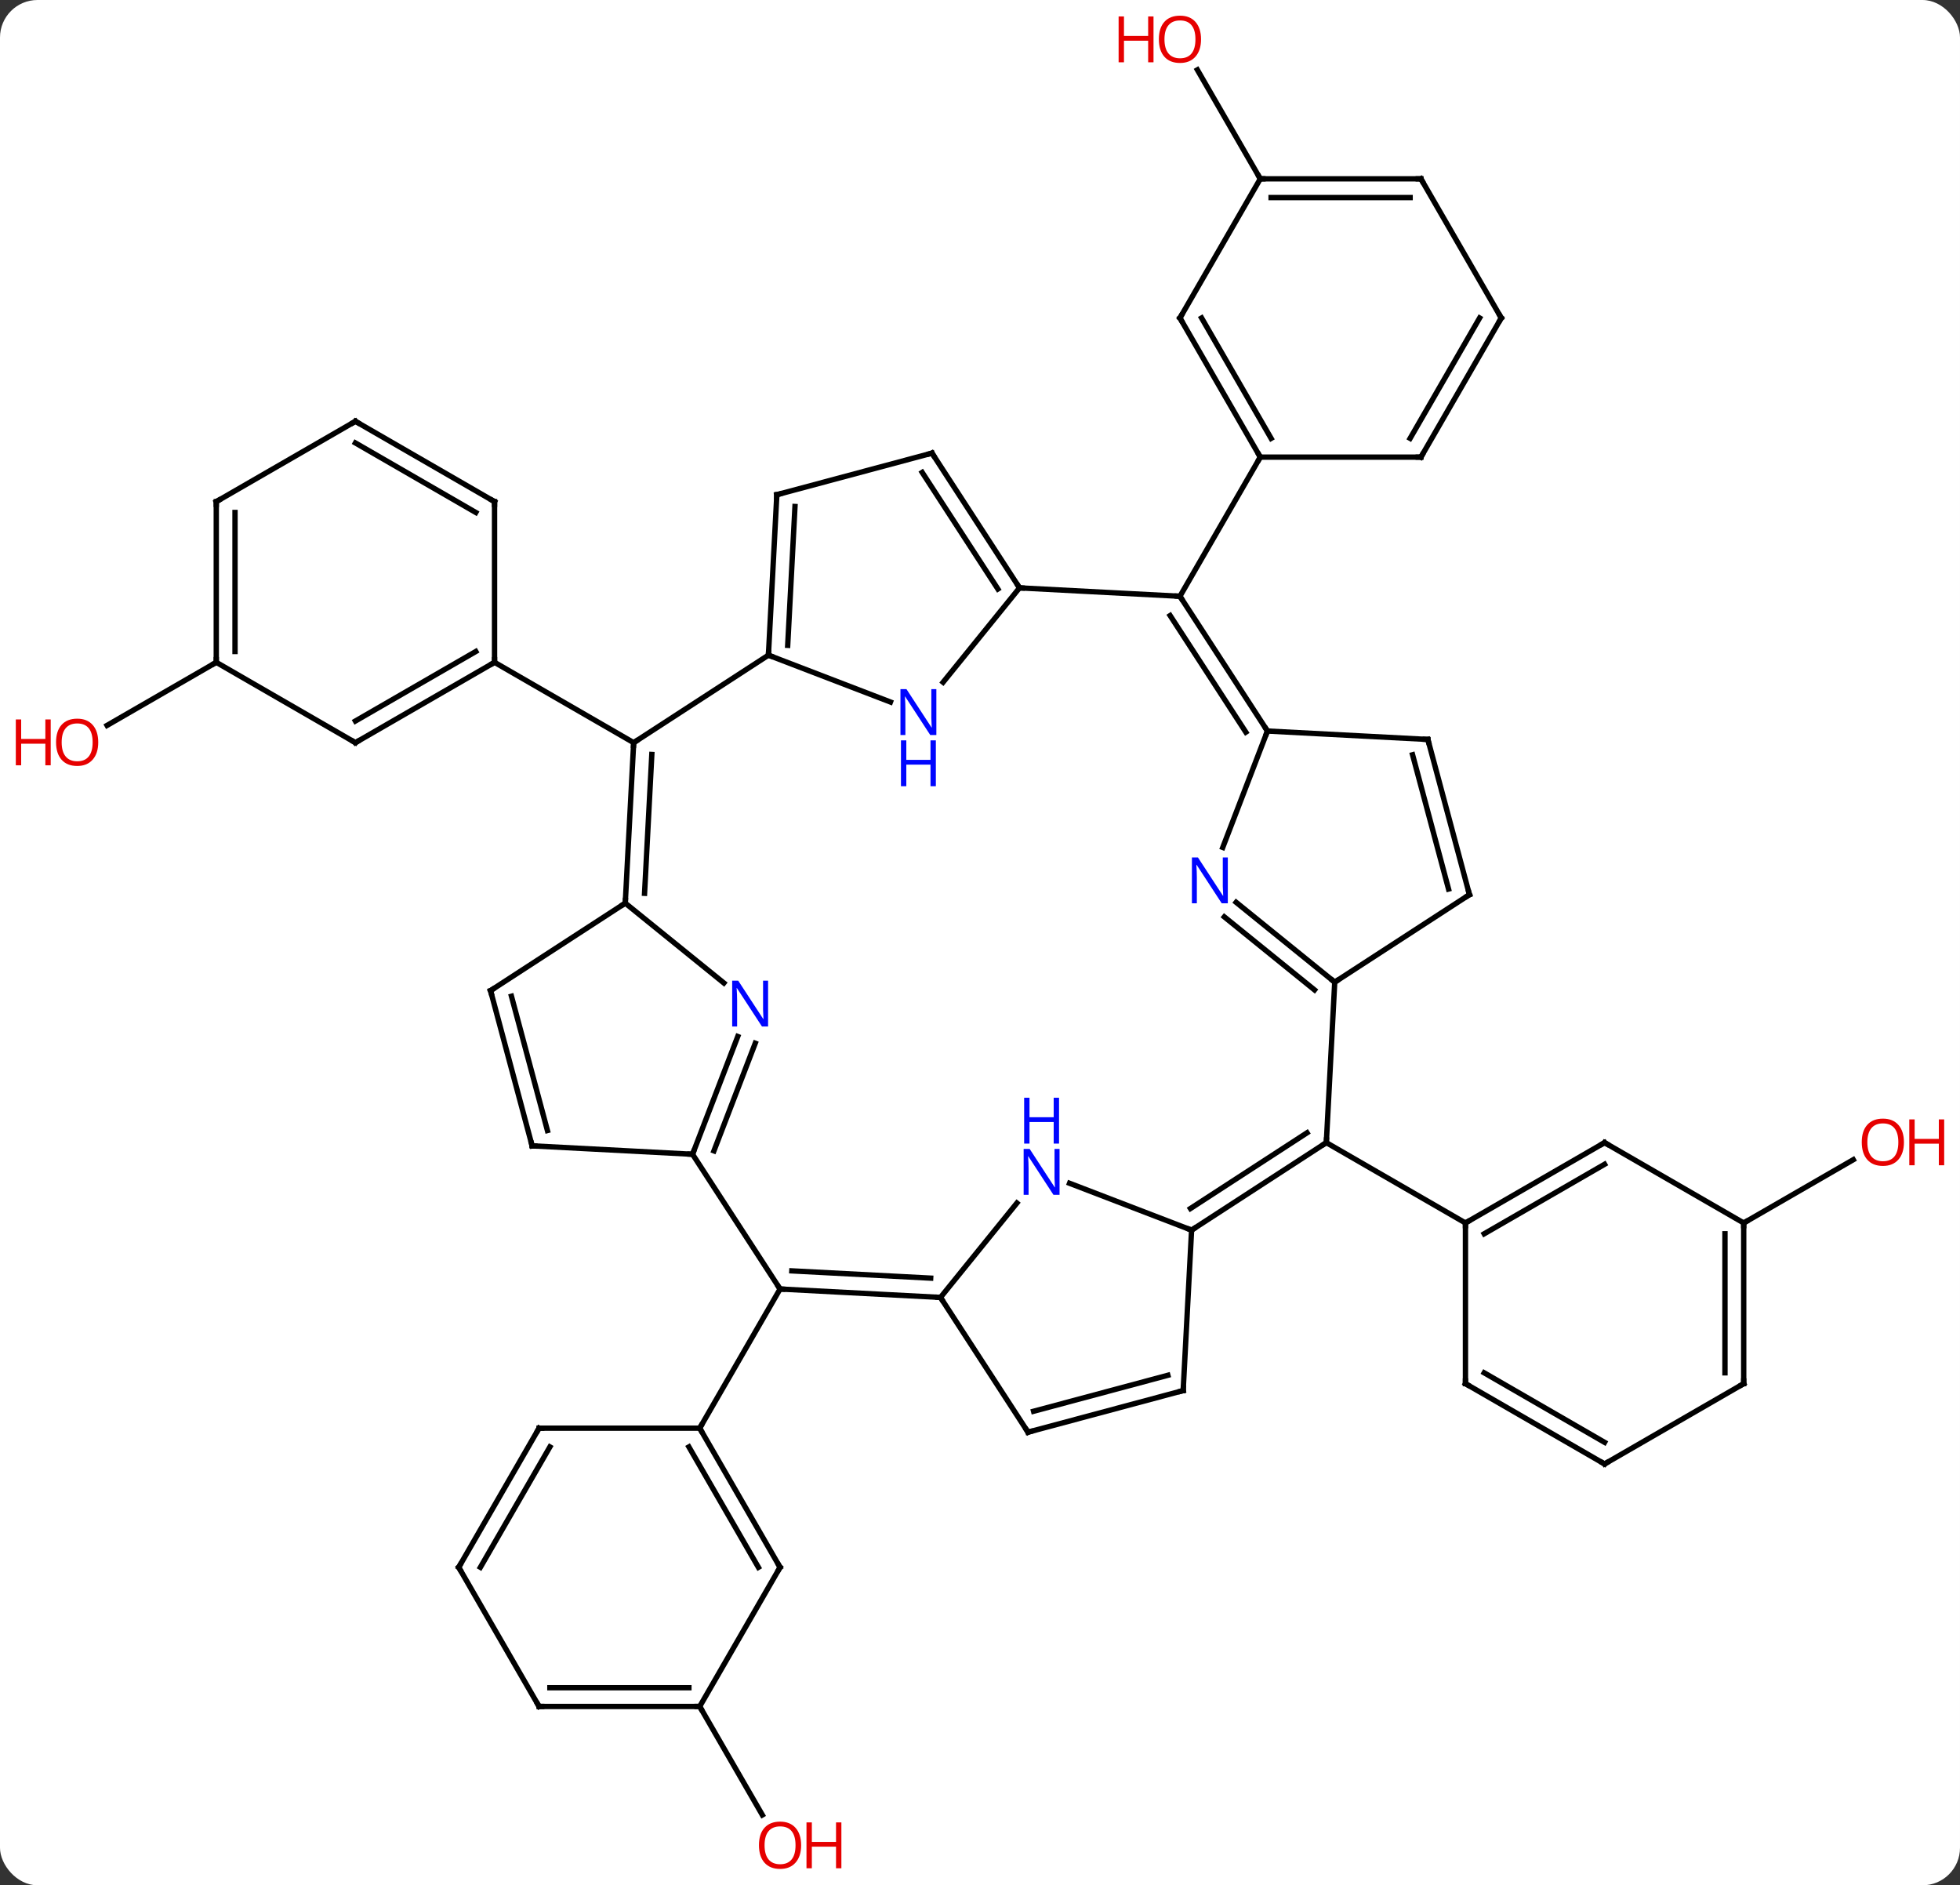 <svg width="366" viewBox="0 0 366 352" style="fill-opacity:1; color-rendering:auto; color-interpolation:auto; text-rendering:auto; stroke:black; stroke-linecap:square; stroke-miterlimit:10; shape-rendering:auto; stroke-opacity:1; fill:black; stroke-dasharray:none; font-weight:normal; stroke-width:1; font-family:'Open Sans'; font-style:normal; stroke-linejoin:miter; font-size:12; stroke-dashoffset:0; image-rendering:auto;" height="352" class="cas-substance-image" xmlns:xlink="http://www.w3.org/1999/xlink" xmlns="http://www.w3.org/2000/svg"><rect x="0" y="0" width="366" height="352" fill="#333333" stroke="none"/><svg class="cas-substance-single-component"><rect y="0" x="0" width="366" stroke="none" ry="7" rx="7" height="352" fill="white" class="cas-substance-group"/><svg y="0" x="0" width="366" viewBox="0 0 366 352" style="fill:black;" height="352" class="cas-substance-single-component-image"><svg><g><g transform="translate(183,176)" style="text-rendering:geometricPrecision; color-rendering:optimizeQuality; color-interpolation:linearRGB; stroke-linecap:butt; image-rendering:optimizeQuality;"><line y2="-52.338" y1="-40.564" x2="-142.614" x1="-163.006" style="fill:none;"/><line y2="-142.614" y1="-162.958" x2="52.338" x1="40.592" style="fill:none;"/><line y2="142.611" y1="162.866" x2="-52.338" x1="-40.645" style="fill:none;"/><line y2="52.338" y1="40.527" x2="142.611" x1="163.071" style="fill:none;"/><line y2="-53.676" y1="-37.338" x2="-39.51" x1="-64.671" style="fill:none;"/><line y2="-7.377" y1="-37.338" x2="-66.24" x1="-64.671" style="fill:none;"/><line y2="-9.212" y1="-35.137" x2="-62.639" x1="-61.282" style="fill:none;"/><line y2="-52.338" y1="-37.338" x2="-90.651" x1="-64.671" style="fill:none;"/><line y2="-44.927" y1="-53.676" x2="-16.721" x1="-39.51" style="fill:none;"/><line y2="-83.634" y1="-53.676" x2="-37.938" x1="-39.51" style="fill:none;"/><line y2="-81.433" y1="-55.511" x2="-34.549" x1="-35.909" style="fill:none;"/><line y2="7.53" y1="-7.377" x2="-47.83" x1="-66.24" style="fill:none;"/><line y2="8.961" y1="-7.377" x2="-91.398" x1="-66.24" style="fill:none;"/><line y2="-66.24" y1="-48.618" x2="7.377" x1="-6.892" style="fill:none;"/><line y2="-91.398" y1="-83.634" x2="-8.961" x1="-37.938" style="fill:none;"/><line y2="39.51" y1="17.525" x2="-53.676" x1="-45.236" style="fill:none;"/><line y2="38.878" y1="18.78" x2="-49.684" x1="-41.969" style="fill:none;"/><line y2="37.938" y1="8.961" x2="-83.634" x1="-91.398" style="fill:none;"/><line y2="35.08" y1="10.007" x2="-80.776" x1="-87.494" style="fill:none;"/><line y2="-91.398" y1="-66.24" x2="-8.961" x1="7.377" style="fill:none;"/><line y2="-87.797" y1="-66.028" x2="-10.796" x1="3.341" style="fill:none;"/><line y2="-64.671" y1="-66.24" x2="37.338" x1="7.377" style="fill:none;"/><line y2="37.938" y1="39.51" x2="-83.634" x1="-53.676" style="fill:none;"/><line y2="64.671" y1="39.51" x2="-37.338" x1="-53.676" style="fill:none;"/><line y2="-39.51" y1="-64.671" x2="53.676" x1="37.338" style="fill:none;"/><line y2="-39.299" y1="-61.07" x2="49.64" x1="35.503" style="fill:none;"/><line y2="-90.651" y1="-64.671" x2="52.338" x1="37.338" style="fill:none;"/><line y2="66.24" y1="64.671" x2="-7.377" x1="-37.338" style="fill:none;"/><line y2="62.639" y1="61.282" x2="-9.212" x1="-35.137" style="fill:none;"/><line y2="90.651" y1="64.671" x2="-52.338" x1="-37.338" style="fill:none;"/><line y2="-17.775" y1="-39.51" x2="45.332" x1="53.676" style="fill:none;"/><line y2="-37.938" y1="-39.51" x2="83.634" x1="53.676" style="fill:none;"/><line y2="48.618" y1="66.24" x2="6.892" x1="-7.377" style="fill:none;"/><line y2="91.398" y1="66.24" x2="8.961" x1="-7.377" style="fill:none;"/><line y2="7.377" y1="-7.53" x2="66.24" x1="47.83" style="fill:none;"/><line y2="8.825" y1="-4.81" x2="62.467" x1="45.627" style="fill:none;"/><line y2="-8.961" y1="-37.938" x2="91.398" x1="83.634" style="fill:none;"/><line y2="-10.007" y1="-35.08" x2="87.494" x1="80.776" style="fill:none;"/><line y2="53.676" y1="44.927" x2="39.51" x1="16.721" style="fill:none;"/><line y2="83.634" y1="91.398" x2="37.938" x1="8.961" style="fill:none;"/><line y2="80.776" y1="87.494" x2="35.08" x1="10.007" style="fill:none;"/><line y2="-8.961" y1="7.377" x2="91.398" x1="66.24" style="fill:none;"/><line y2="37.338" y1="7.377" x2="64.671" x1="66.24" style="fill:none;"/><line y2="83.634" y1="53.676" x2="37.938" x1="39.51" style="fill:none;"/><line y2="37.338" y1="53.676" x2="64.671" x1="39.51" style="fill:none;"/><line y2="35.503" y1="49.64" x2="61.07" x1="39.299" style="fill:none;"/><line y2="52.338" y1="37.338" x2="90.651" x1="64.671" style="fill:none;"/><line y2="-37.338" y1="-52.338" x2="-116.631" x1="-90.651" style="fill:none;"/><line y2="-41.38" y1="-54.359" x2="-116.631" x1="-94.151" style="fill:none;"/><line y2="-82.338" y1="-52.338" x2="-90.651" x1="-90.651" style="fill:none;"/><line y2="-52.338" y1="-37.338" x2="-142.614" x1="-116.631" style="fill:none;"/><line y2="-97.338" y1="-82.338" x2="-116.631" x1="-90.651" style="fill:none;"/><line y2="-93.297" y1="-80.317" x2="-116.631" x1="-94.151" style="fill:none;"/><line y2="-82.338" y1="-52.338" x2="-142.614" x1="-142.614" style="fill:none;"/><line y2="-80.317" y1="-54.359" x2="-139.114" x1="-139.114" style="fill:none;"/><line y2="-82.338" y1="-97.338" x2="-142.614" x1="-116.631" style="fill:none;"/><line y2="-116.631" y1="-90.651" x2="37.338" x1="52.338" style="fill:none;"/><line y2="-116.631" y1="-94.151" x2="41.38" x1="54.359" style="fill:none;"/><line y2="-90.651" y1="-90.651" x2="82.338" x1="52.338" style="fill:none;"/><line y2="-142.614" y1="-116.631" x2="52.338" x1="37.338" style="fill:none;"/><line y2="-116.631" y1="-90.651" x2="97.338" x1="82.338" style="fill:none;"/><line y2="-116.631" y1="-94.151" x2="93.297" x1="80.317" style="fill:none;"/><line y2="-142.611" y1="-142.614" x2="82.338" x1="52.338" style="fill:none;"/><line y2="-139.111" y1="-139.114" x2="80.317" x1="54.358" style="fill:none;"/><line y2="-142.611" y1="-116.631" x2="82.338" x1="97.338" style="fill:none;"/><line y2="116.631" y1="90.651" x2="-37.338" x1="-52.338" style="fill:none;"/><line y2="116.631" y1="94.151" x2="-41.38" x1="-54.359" style="fill:none;"/><line y2="90.651" y1="90.651" x2="-82.338" x1="-52.338" style="fill:none;"/><line y2="142.611" y1="116.631" x2="-52.338" x1="-37.338" style="fill:none;"/><line y2="116.631" y1="90.651" x2="-97.338" x1="-82.338" style="fill:none;"/><line y2="116.631" y1="94.151" x2="-93.297" x1="-80.317" style="fill:none;"/><line y2="142.611" y1="142.611" x2="-82.338" x1="-52.338" style="fill:none;"/><line y2="139.111" y1="139.111" x2="-80.317" x1="-54.359" style="fill:none;"/><line y2="142.611" y1="116.631" x2="-82.338" x1="-97.338" style="fill:none;"/><line y2="37.338" y1="52.338" x2="116.631" x1="90.651" style="fill:none;"/><line y2="41.38" y1="54.359" x2="116.631" x1="94.151" style="fill:none;"/><line y2="82.338" y1="52.338" x2="90.651" x1="90.651" style="fill:none;"/><line y2="52.338" y1="37.338" x2="142.611" x1="116.631" style="fill:none;"/><line y2="97.338" y1="82.338" x2="116.631" x1="90.651" style="fill:none;"/><line y2="93.297" y1="80.317" x2="116.631" x1="94.151" style="fill:none;"/><line y2="82.338" y1="52.338" x2="142.611" x1="142.611" style="fill:none;"/><line y2="80.317" y1="54.359" x2="139.111" x1="139.111" style="fill:none;"/><line y2="82.338" y1="97.338" x2="142.611" x1="116.631" style="fill:none;"/></g><g transform="translate(183,176)" style="fill:rgb(230,0,0); text-rendering:geometricPrecision; color-rendering:optimizeQuality; image-rendering:optimizeQuality; font-family:'Open Sans'; stroke:rgb(230,0,0); color-interpolation:linearRGB;"><path style="stroke:none;" d="M-164.656 -37.408 Q-164.656 -35.346 -165.696 -34.166 Q-166.735 -32.986 -168.578 -32.986 Q-170.469 -32.986 -171.5 -34.151 Q-172.531 -35.315 -172.531 -37.424 Q-172.531 -39.518 -171.5 -40.666 Q-170.469 -41.815 -168.578 -41.815 Q-166.719 -41.815 -165.688 -40.643 Q-164.656 -39.471 -164.656 -37.408 ZM-171.485 -37.408 Q-171.485 -35.674 -170.742 -34.768 Q-170 -33.861 -168.578 -33.861 Q-167.156 -33.861 -166.43 -34.76 Q-165.703 -35.658 -165.703 -37.408 Q-165.703 -39.143 -166.43 -40.033 Q-167.156 -40.924 -168.578 -40.924 Q-170 -40.924 -170.742 -40.026 Q-171.485 -39.127 -171.485 -37.408 Z"/><path style="stroke:none;" d="M-173.531 -33.111 L-174.531 -33.111 L-174.531 -37.143 L-179.047 -37.143 L-179.047 -33.111 L-180.047 -33.111 L-180.047 -41.674 L-179.047 -41.674 L-179.047 -38.033 L-174.531 -38.033 L-174.531 -41.674 L-173.531 -41.674 L-173.531 -33.111 Z"/><path style="stroke:none;" d="M41.276 -168.664 Q41.276 -166.602 40.236 -165.422 Q39.197 -164.242 37.354 -164.242 Q35.463 -164.242 34.432 -165.406 Q33.401 -166.571 33.401 -168.68 Q33.401 -170.774 34.432 -171.922 Q35.463 -173.071 37.354 -173.071 Q39.213 -173.071 40.244 -171.899 Q41.276 -170.727 41.276 -168.664 ZM34.447 -168.664 Q34.447 -166.93 35.19 -166.024 Q35.932 -165.117 37.354 -165.117 Q38.776 -165.117 39.502 -166.016 Q40.229 -166.914 40.229 -168.664 Q40.229 -170.399 39.502 -171.289 Q38.776 -172.18 37.354 -172.18 Q35.932 -172.18 35.19 -171.281 Q34.447 -170.383 34.447 -168.664 Z"/><path style="stroke:none;" d="M32.401 -164.367 L31.401 -164.367 L31.401 -168.399 L26.885 -168.399 L26.885 -164.367 L25.885 -164.367 L25.885 -172.93 L26.885 -172.93 L26.885 -169.289 L31.401 -169.289 L31.401 -172.93 L32.401 -172.93 L32.401 -164.367 Z"/><path style="stroke:none;" d="M-33.401 168.524 Q-33.401 170.586 -34.44 171.766 Q-35.479 172.946 -37.322 172.946 Q-39.213 172.946 -40.244 171.781 Q-41.276 170.617 -41.276 168.508 Q-41.276 166.414 -40.244 165.266 Q-39.213 164.117 -37.322 164.117 Q-35.463 164.117 -34.432 165.289 Q-33.401 166.461 -33.401 168.524 ZM-40.229 168.524 Q-40.229 170.258 -39.486 171.164 Q-38.744 172.071 -37.322 172.071 Q-35.901 172.071 -35.174 171.172 Q-34.447 170.274 -34.447 168.524 Q-34.447 166.789 -35.174 165.899 Q-35.901 165.008 -37.322 165.008 Q-38.744 165.008 -39.486 165.906 Q-40.229 166.805 -40.229 168.524 Z"/><path style="stroke:none;" d="M-25.885 172.821 L-26.885 172.821 L-26.885 168.789 L-31.401 168.789 L-31.401 172.821 L-32.401 172.821 L-32.401 164.258 L-31.401 164.258 L-31.401 167.899 L-26.885 167.899 L-26.885 164.258 L-25.885 164.258 L-25.885 172.821 Z"/><path style="stroke:none;" d="M172.531 37.268 Q172.531 39.33 171.492 40.51 Q170.453 41.69 168.61 41.69 Q166.719 41.69 165.688 40.526 Q164.656 39.361 164.656 37.252 Q164.656 35.158 165.688 34.01 Q166.719 32.861 168.61 32.861 Q170.469 32.861 171.5 34.033 Q172.531 35.205 172.531 37.268 ZM165.703 37.268 Q165.703 39.002 166.446 39.908 Q167.188 40.815 168.61 40.815 Q170.031 40.815 170.758 39.916 Q171.485 39.018 171.485 37.268 Q171.485 35.533 170.758 34.643 Q170.031 33.752 168.61 33.752 Q167.188 33.752 166.446 34.651 Q165.703 35.549 165.703 37.268 Z"/><path style="stroke:none;" d="M180.047 41.565 L179.047 41.565 L179.047 37.533 L174.531 37.533 L174.531 41.565 L173.531 41.565 L173.531 33.002 L174.531 33.002 L174.531 36.643 L179.047 36.643 L179.047 33.002 L180.047 33.002 L180.047 41.565 Z"/></g><g transform="translate(183,176)" style="stroke-linecap:butt; text-rendering:geometricPrecision; color-rendering:optimizeQuality; image-rendering:optimizeQuality; font-family:'Open Sans'; color-interpolation:linearRGB; stroke-miterlimit:5;"><path style="fill:none;" d="M-64.697 -36.839 L-64.671 -37.338 L-64.252 -37.61"/><path style="fill:none;" d="M-39.484 -54.175 L-39.51 -53.676 L-39.043 -53.497"/><path style="fill:none;" d="M-66.214 -7.876 L-66.24 -7.377 L-66.659 -7.105"/><path style="fill:rgb(0,5,255); stroke:none;" d="M-8.15 -38.768 L-9.291 -38.768 L-13.979 -45.955 L-14.025 -45.955 Q-13.932 -44.69 -13.932 -43.643 L-13.932 -38.768 L-14.854 -38.768 L-14.854 -47.33 L-13.729 -47.33 L-9.057 -40.174 L-9.01 -40.174 Q-9.01 -40.33 -9.057 -41.19 Q-9.104 -42.049 -9.088 -42.424 L-9.088 -47.33 L-8.15 -47.33 L-8.15 -38.768 Z"/><path style="fill:rgb(0,5,255); stroke:none;" d="M-8.244 -29.205 L-9.244 -29.205 L-9.244 -33.236 L-13.76 -33.236 L-13.76 -29.205 L-14.76 -29.205 L-14.76 -37.768 L-13.76 -37.768 L-13.76 -34.127 L-9.244 -34.127 L-9.244 -37.768 L-8.244 -37.768 L-8.244 -29.205 Z"/><path style="fill:none;" d="M-37.964 -83.135 L-37.938 -83.634 L-37.455 -83.763"/><path style="fill:rgb(0,5,255); stroke:none;" d="M-39.572 15.658 L-40.713 15.658 L-45.401 8.471 L-45.447 8.471 Q-45.354 9.736 -45.354 10.783 L-45.354 15.658 L-46.276 15.658 L-46.276 7.096 L-45.151 7.096 L-40.479 14.252 L-40.432 14.252 Q-40.432 14.096 -40.479 13.236 Q-40.526 12.377 -40.51 12.002 L-40.51 7.096 L-39.572 7.096 L-39.572 15.658 Z"/><path style="fill:none;" d="M-90.979 8.689 L-91.398 8.961 L-91.269 9.444"/><path style="fill:none;" d="M7.105 -66.659 L7.377 -66.24 L7.876 -66.214"/><path style="fill:none;" d="M-9.444 -91.269 L-8.961 -91.398 L-8.689 -90.979"/><path style="fill:none;" d="M-53.497 39.043 L-53.676 39.51 L-54.175 39.484"/><path style="fill:none;" d="M-83.763 37.455 L-83.634 37.938 L-83.135 37.964"/><path style="fill:none;" d="M37.61 -64.252 L37.338 -64.671 L36.839 -64.697"/><path style="fill:none;" d="M-36.839 64.697 L-37.338 64.671 L-37.61 64.252"/><path style="fill:none;" d="M53.404 -39.929 L53.676 -39.51 L53.497 -39.043"/><path style="fill:none;" d="M-7.876 66.214 L-7.377 66.24 L-7.105 66.659"/><path style="fill:rgb(0,5,255); stroke:none;" d="M46.276 -7.346 L45.135 -7.346 L40.447 -14.533 L40.401 -14.533 Q40.494 -13.268 40.494 -12.221 L40.494 -7.346 L39.572 -7.346 L39.572 -15.908 L40.697 -15.908 L45.369 -8.752 L45.416 -8.752 Q45.416 -8.908 45.369 -9.768 Q45.322 -10.627 45.338 -11.002 L45.338 -15.908 L46.276 -15.908 L46.276 -7.346 Z"/><path style="fill:none;" d="M83.135 -37.964 L83.634 -37.938 L83.763 -37.455"/><path style="fill:rgb(0,5,255); stroke:none;" d="M14.854 47.08 L13.713 47.08 L9.025 39.893 L8.979 39.893 Q9.072 41.158 9.072 42.205 L9.072 47.08 L8.15 47.08 L8.15 38.518 L9.275 38.518 L13.947 45.674 L13.994 45.674 Q13.994 45.518 13.947 44.658 Q13.9 43.799 13.916 43.424 L13.916 38.518 L14.854 38.518 L14.854 47.08 Z"/><path style="fill:rgb(0,5,255); stroke:none;" d="M14.76 37.518 L13.76 37.518 L13.76 33.486 L9.244 33.486 L9.244 37.518 L8.244 37.518 L8.244 28.955 L9.244 28.955 L9.244 32.596 L13.76 32.596 L13.76 28.955 L14.76 28.955 L14.76 37.518 Z"/><path style="fill:none;" d="M8.689 90.979 L8.961 91.398 L9.444 91.269"/><path style="fill:none;" d="M65.851 7.062 L66.24 7.377 L66.659 7.105"/><path style="fill:none;" d="M91.269 -9.444 L91.398 -8.961 L90.979 -8.689"/><path style="fill:none;" d="M39.929 53.404 L39.51 53.676 L39.043 53.497"/><path style="fill:none;" d="M37.455 83.763 L37.938 83.634 L37.964 83.135"/><path style="fill:none;" d="M64.252 37.61 L64.671 37.338 L64.697 36.839"/><path style="fill:none;" d="M-91.084 -52.088 L-90.651 -52.338 L-90.651 -52.838"/><path style="fill:none;" d="M-116.198 -37.588 L-116.631 -37.338 L-117.064 -37.588"/><path style="fill:none;" d="M-90.651 -81.838 L-90.651 -82.338 L-91.084 -82.588"/><path style="fill:none;" d="M-142.614 -52.838 L-142.614 -52.338 L-143.047 -52.088"/><path style="fill:none;" d="M-116.198 -97.088 L-116.631 -97.338 L-117.064 -97.088"/><path style="fill:none;" d="M-142.614 -81.838 L-142.614 -82.338 L-142.181 -82.588"/><path style="fill:none;" d="M52.088 -91.084 L52.338 -90.651 L52.088 -90.218"/><path style="fill:none;" d="M37.588 -116.198 L37.338 -116.631 L37.588 -117.064"/><path style="fill:none;" d="M81.838 -90.651 L82.338 -90.651 L82.588 -91.084"/><path style="fill:none;" d="M52.838 -142.614 L52.338 -142.614 L52.088 -143.047"/><path style="fill:none;" d="M97.088 -116.198 L97.338 -116.631 L97.088 -117.064"/><path style="fill:none;" d="M81.838 -142.611 L82.338 -142.611 L82.588 -142.178"/><path style="fill:none;" d="M-52.088 91.084 L-52.338 90.651 L-52.088 90.218"/><path style="fill:none;" d="M-37.588 116.198 L-37.338 116.631 L-37.588 117.064"/><path style="fill:none;" d="M-81.838 90.651 L-82.338 90.651 L-82.588 91.084"/><path style="fill:none;" d="M-52.838 142.611 L-52.338 142.611 L-52.088 143.044"/><path style="fill:none;" d="M-97.088 116.198 L-97.338 116.631 L-97.088 117.064"/><path style="fill:none;" d="M-81.838 142.611 L-82.338 142.611 L-82.588 142.178"/><path style="fill:none;" d="M91.084 52.088 L90.651 52.338 L90.651 52.838"/><path style="fill:none;" d="M116.198 37.588 L116.631 37.338 L117.064 37.588"/><path style="fill:none;" d="M90.651 81.838 L90.651 82.338 L91.084 82.588"/><path style="fill:none;" d="M142.611 52.838 L142.611 52.338 L143.044 52.088"/><path style="fill:none;" d="M116.198 97.088 L116.631 97.338 L117.064 97.088"/><path style="fill:none;" d="M142.611 81.838 L142.611 82.338 L142.178 82.588"/></g></g></svg></svg></svg></svg>